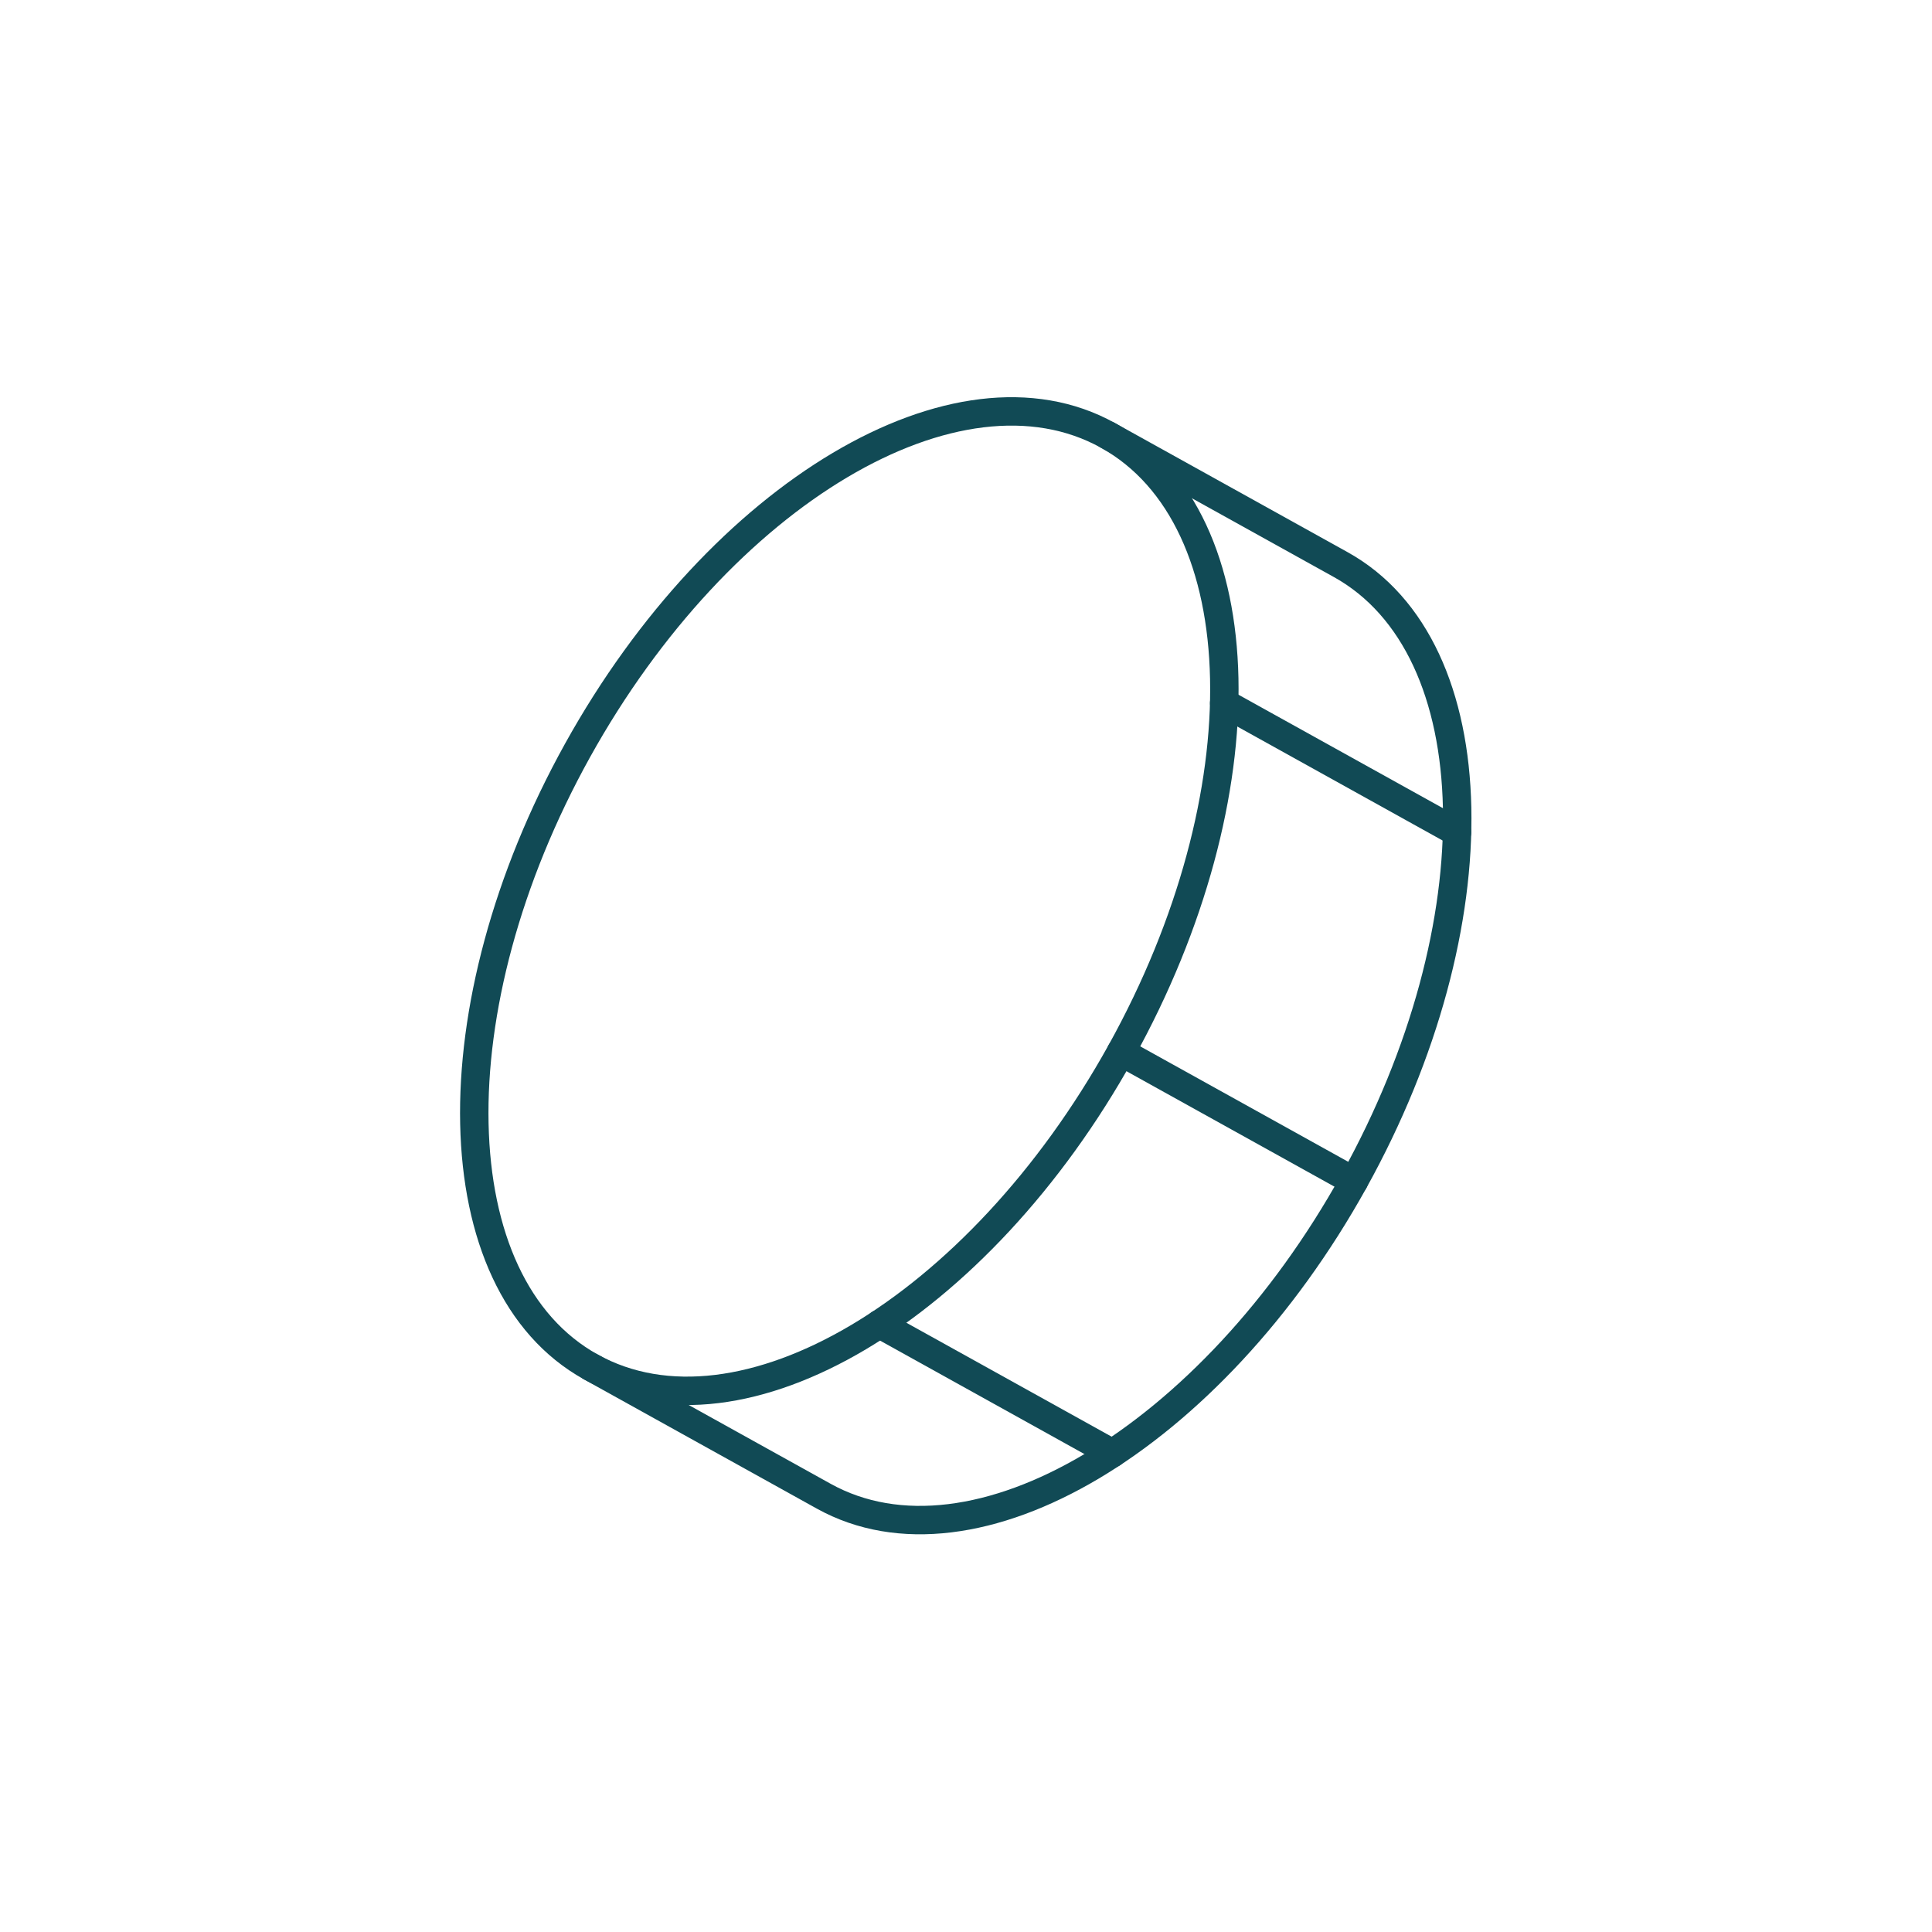 <svg width="204" height="204" viewBox="0 0 204 204" fill="none" xmlns="http://www.w3.org/2000/svg">
<g clip-path="url(#clip0_2422_14760)">
<path d="M62.38 144.331C78.225 153.126 103.292 138.236 118.368 111.074C133.445 83.912 132.823 54.763 116.978 45.968C101.134 37.173 76.067 52.063 60.99 79.225C45.913 106.387 46.535 135.536 62.38 144.331Z" stroke="#114A55" stroke-width="3" stroke-linecap="round" stroke-linejoin="round"/>
<path d="M116.979 45.968L141.569 59.617C157.415 68.413 158.031 97.571 142.959 124.723C127.888 151.876 102.817 166.776 86.971 157.98L62.38 144.331" stroke="#114A55" stroke-width="3" stroke-linecap="round" stroke-linejoin="round"/>
<path d="M129.262 74.231L153.852 87.881" stroke="#114A55" stroke-width="3" stroke-linecap="round" stroke-linejoin="round"/>
<path d="M118.368 111.074L142.959 124.723" stroke="#114A55" stroke-width="3" stroke-linecap="round" stroke-linejoin="round"/>
<path d="M92.863 139.806L117.454 153.456" stroke="#114A55" stroke-width="3" stroke-linecap="round" stroke-linejoin="round"/>
</g>
<defs>
<clipPath id="clip0_2422_14760">
<rect width="150" height="150" fill="white" transform="translate(72.798) rotate(29.033)"/>
</clipPath>
</defs>
</svg>
